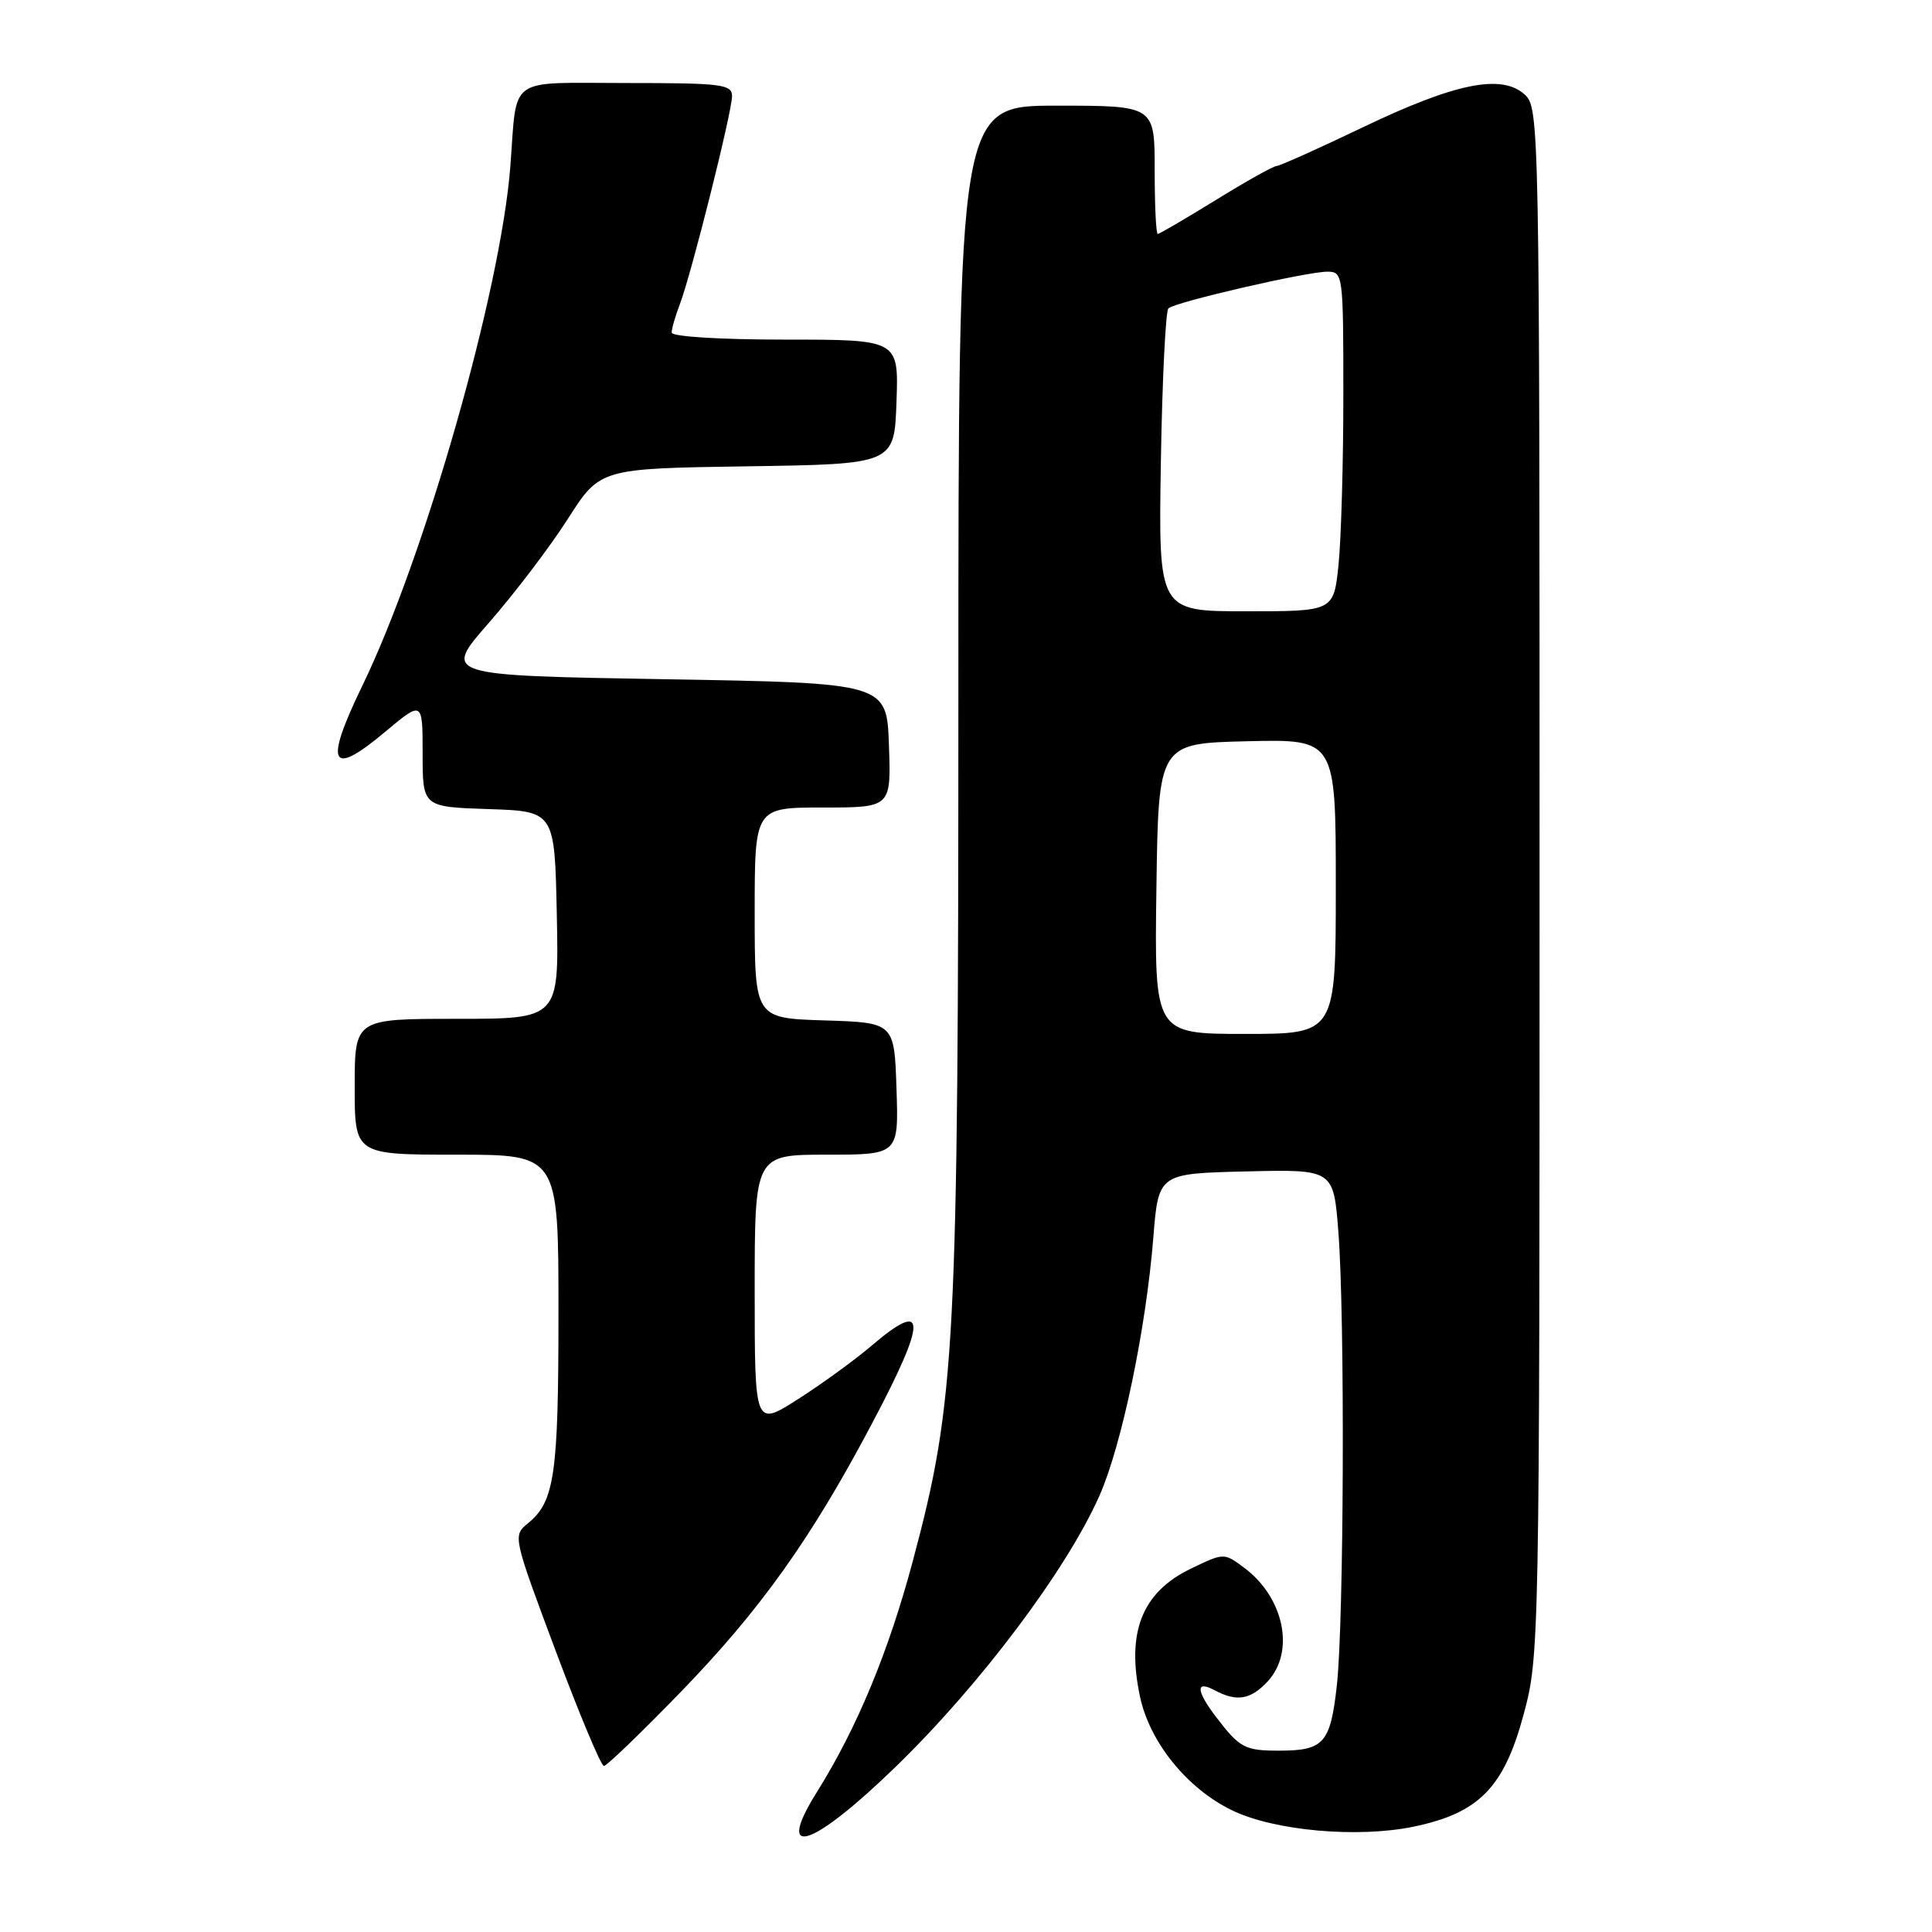 <?xml version="1.0" encoding="UTF-8" standalone="no"?>
<!DOCTYPE svg PUBLIC "-//W3C//DTD SVG 1.1//EN" "http://www.w3.org/Graphics/SVG/1.1/DTD/svg11.dtd" >
<svg xmlns="http://www.w3.org/2000/svg" xmlns:xlink="http://www.w3.org/1999/xlink" version="1.1" viewBox="0 0 256 256">
 <g >
 <path fill="currentColor"
d=" M 118.66 234.13 C 129.88 223.25 141.33 208.02 145.69 198.17 C 148.63 191.53 151.86 176.06 152.82 164.00 C 153.50 155.50 153.50 155.50 165.10 155.22 C 176.70 154.94 176.70 154.94 177.34 163.22 C 178.22 174.43 178.08 214.87 177.14 223.32 C 176.29 230.99 175.42 231.97 169.50 231.97 C 164.96 231.97 164.29 231.62 161.22 227.62 C 158.49 224.06 158.37 222.59 160.93 223.96 C 163.86 225.53 165.71 225.23 167.96 222.81 C 171.64 218.86 170.15 211.66 164.84 207.72 C 162.18 205.74 162.17 205.74 157.75 207.88 C 151.32 210.99 149.23 216.29 151.06 224.83 C 152.35 230.88 157.32 237.01 163.26 239.88 C 168.85 242.59 179.90 243.58 187.32 242.04 C 195.97 240.24 199.28 236.87 201.89 227.17 C 203.97 219.47 204.00 217.96 204.00 116.84 C 204.00 16.00 203.97 14.28 202.02 12.52 C 198.97 9.76 192.83 11.00 180.60 16.86 C 174.70 19.69 169.54 22.00 169.14 22.00 C 168.74 22.00 165.12 24.02 161.11 26.50 C 157.09 28.97 153.63 31.00 153.41 31.00 C 153.18 31.00 153.00 27.18 153.00 22.50 C 153.00 14.00 153.00 14.00 140.00 14.00 C 127.00 14.00 127.00 14.00 126.99 92.25 C 126.98 178.68 126.62 185.61 120.97 206.78 C 117.74 218.89 113.57 228.94 108.23 237.48 C 102.60 246.49 107.56 244.90 118.66 234.13 Z  M 90.15 224.25 C 100.74 213.33 107.46 203.92 115.52 188.67 C 122.90 174.74 122.87 172.00 115.43 178.36 C 113.27 180.20 108.91 183.37 105.75 185.39 C 100.00 189.06 100.00 189.06 100.00 171.03 C 100.00 153.00 100.00 153.00 109.54 153.00 C 119.08 153.00 119.08 153.00 118.79 144.25 C 118.50 135.50 118.50 135.50 109.25 135.21 C 100.00 134.92 100.00 134.92 100.00 120.96 C 100.00 107.00 100.00 107.00 109.04 107.00 C 118.08 107.00 118.08 107.00 117.79 98.75 C 117.50 90.50 117.50 90.50 88.08 90.00 C 58.66 89.50 58.66 89.50 64.80 82.50 C 68.17 78.65 72.86 72.48 75.22 68.79 C 79.50 62.08 79.50 62.08 99.00 61.79 C 118.50 61.50 118.50 61.50 118.79 53.25 C 119.08 45.00 119.08 45.00 104.04 45.00 C 95.38 45.00 89.00 44.60 89.00 44.07 C 89.00 43.55 89.49 41.86 90.08 40.32 C 91.60 36.35 96.99 14.86 97.00 12.75 C 97.00 11.17 95.67 11.00 83.02 11.00 C 67.01 11.00 68.56 9.88 67.62 22.08 C 66.34 38.54 56.30 73.77 47.99 90.91 C 42.94 101.33 43.77 103.05 50.94 97.05 C 56.00 92.81 56.00 92.81 56.00 99.87 C 56.00 106.92 56.00 106.92 64.75 107.21 C 73.50 107.50 73.50 107.50 73.78 121.25 C 74.06 135.00 74.06 135.00 60.53 135.00 C 47.00 135.00 47.00 135.00 47.00 144.00 C 47.00 153.00 47.00 153.00 60.50 153.00 C 74.00 153.00 74.00 153.00 74.00 173.93 C 74.00 195.43 73.49 198.97 69.95 201.85 C 67.94 203.49 67.97 203.61 73.63 218.75 C 76.77 227.14 79.64 234.00 80.02 234.00 C 80.39 234.00 84.95 229.61 90.15 224.25 Z  M 153.23 117.75 C 153.50 98.50 153.50 98.50 165.25 98.22 C 177.00 97.94 177.00 97.94 177.00 117.47 C 177.00 137.00 177.00 137.00 164.98 137.00 C 152.96 137.00 152.96 137.00 153.23 117.75 Z  M 153.82 61.25 C 154.00 50.39 154.45 41.21 154.82 40.86 C 155.71 40.02 173.13 36.00 175.87 36.00 C 177.96 36.00 178.00 36.34 178.00 52.35 C 178.00 61.35 177.71 71.47 177.36 74.85 C 176.72 81.00 176.72 81.00 165.11 81.00 C 153.50 81.00 153.50 81.00 153.82 61.25 Z "/>
</g>
</svg>